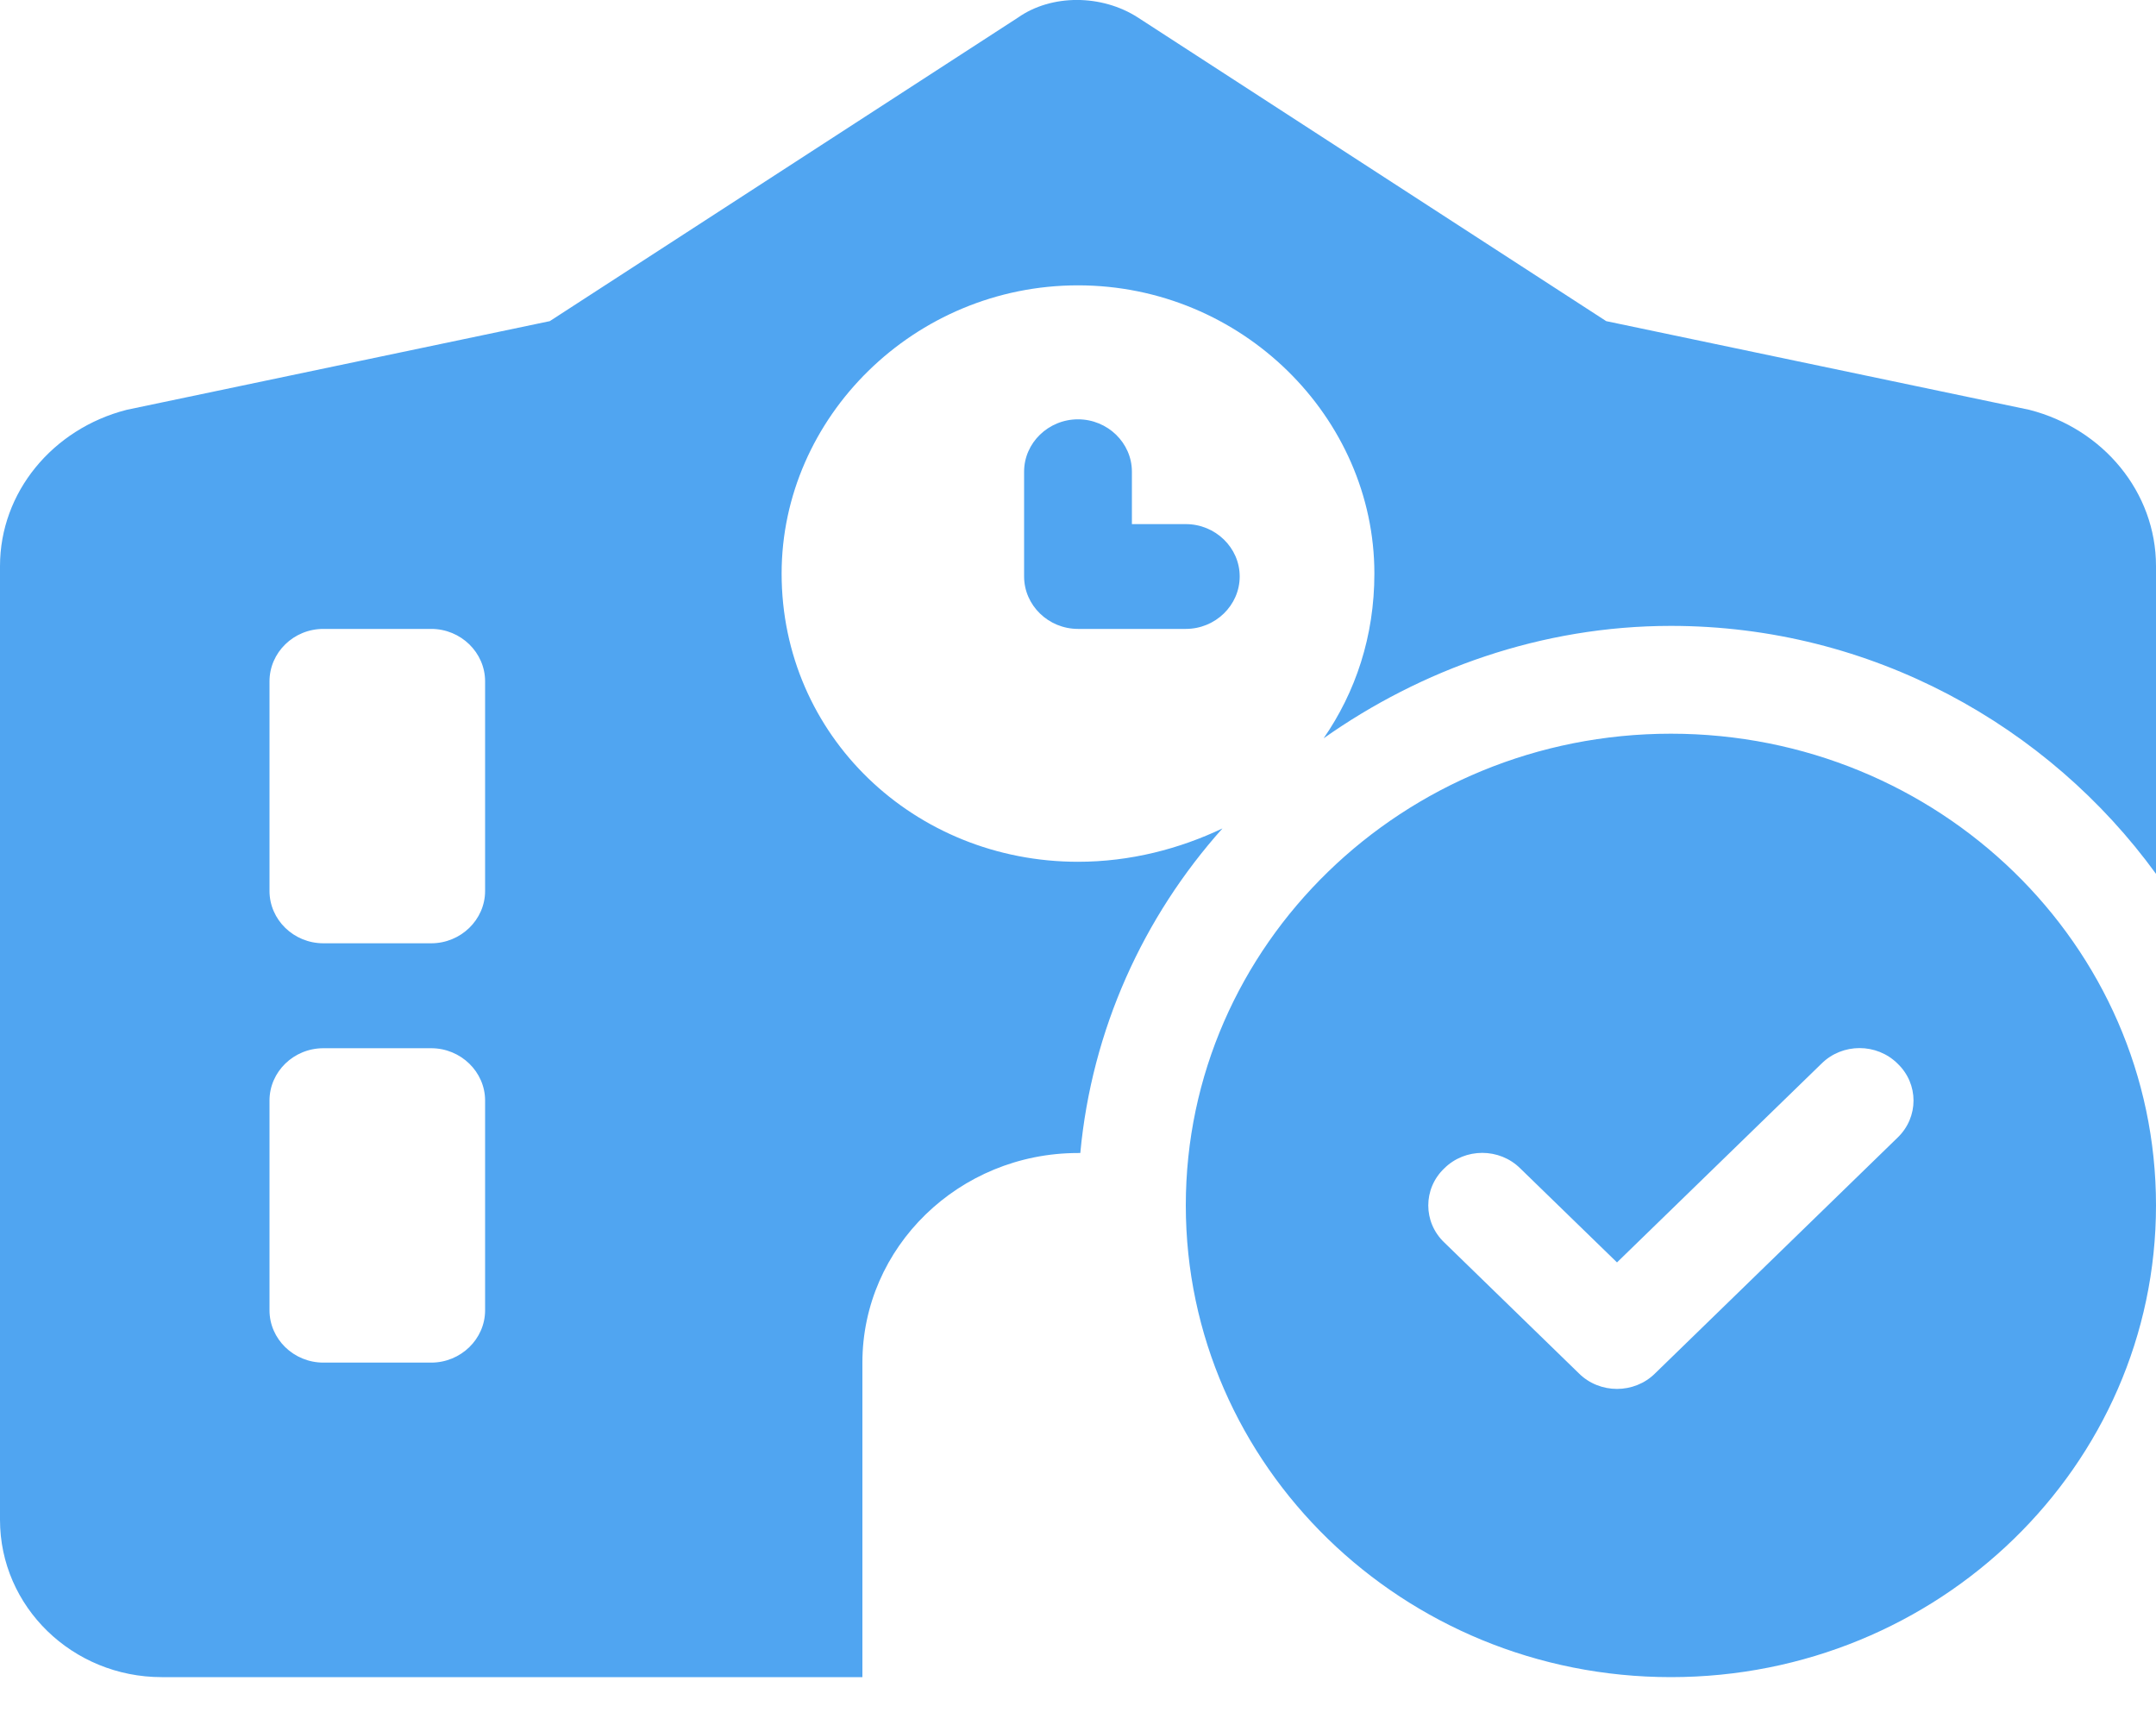 <svg width="15" height="12" viewBox="0 0 15 12" fill="none" xmlns="http://www.w3.org/2000/svg">
<path d="M11.175 2.234L14.119 2.851C14.634 2.983 15 3.425 15 3.938V6.079C14.252 5.049 13.02 4.354 11.625 4.354C10.723 4.354 9.886 4.658 9.209 5.136C9.431 4.815 9.562 4.427 9.562 3.99C9.562 2.903 8.639 1.985 7.5 1.985C6.361 1.985 5.438 2.903 5.438 3.99C5.438 5.118 6.361 5.995 7.5 5.995C7.866 5.995 8.208 5.904 8.505 5.763C7.955 6.378 7.596 7.162 7.516 8.021H7.5C6.673 8.021 6 8.675 6 9.479V11.667H7.5H1.125C0.504 11.667 0 11.177 0 10.573V3.938C0 3.425 0.366 2.983 0.881 2.851L3.825 2.234L7.083 0.122C7.315 -0.041 7.664 -0.041 7.917 0.122L11.175 2.234ZM2.25 4.375C2.043 4.375 1.875 4.539 1.875 4.74V6.198C1.875 6.398 2.043 6.562 2.25 6.562H3C3.206 6.562 3.375 6.398 3.375 6.198V4.74C3.375 4.539 3.206 4.375 3 4.375H2.25ZM2.25 7.292C2.043 7.292 1.875 7.456 1.875 7.656V9.115C1.875 9.315 2.043 9.479 2.25 9.479H3C3.206 9.479 3.375 9.315 3.375 9.115V7.656C3.375 7.456 3.206 7.292 3 7.292H2.25ZM7.5 2.917C7.706 2.917 7.875 3.081 7.875 3.281V3.646H8.25C8.456 3.646 8.625 3.81 8.625 4.01C8.625 4.211 8.456 4.375 8.25 4.375H7.5C7.294 4.375 7.125 4.211 7.125 4.01V3.281C7.125 3.081 7.294 2.917 7.5 2.917ZM15 8.385C15 10.197 13.488 11.667 11.625 11.667C9.762 11.667 8.25 10.197 8.25 8.385C8.25 6.574 9.762 5.104 11.625 5.104C13.488 5.104 15 6.574 15 8.385ZM11.25 8.782L10.577 8.128C10.432 7.984 10.193 7.984 10.048 8.128C9.9 8.269 9.9 8.502 10.048 8.643L10.985 9.554C11.13 9.698 11.37 9.698 11.515 9.554L13.202 7.914C13.35 7.772 13.35 7.54 13.202 7.399C13.057 7.255 12.818 7.255 12.673 7.399L11.25 8.782Z" fill="#50A5F1"/>
</svg>
